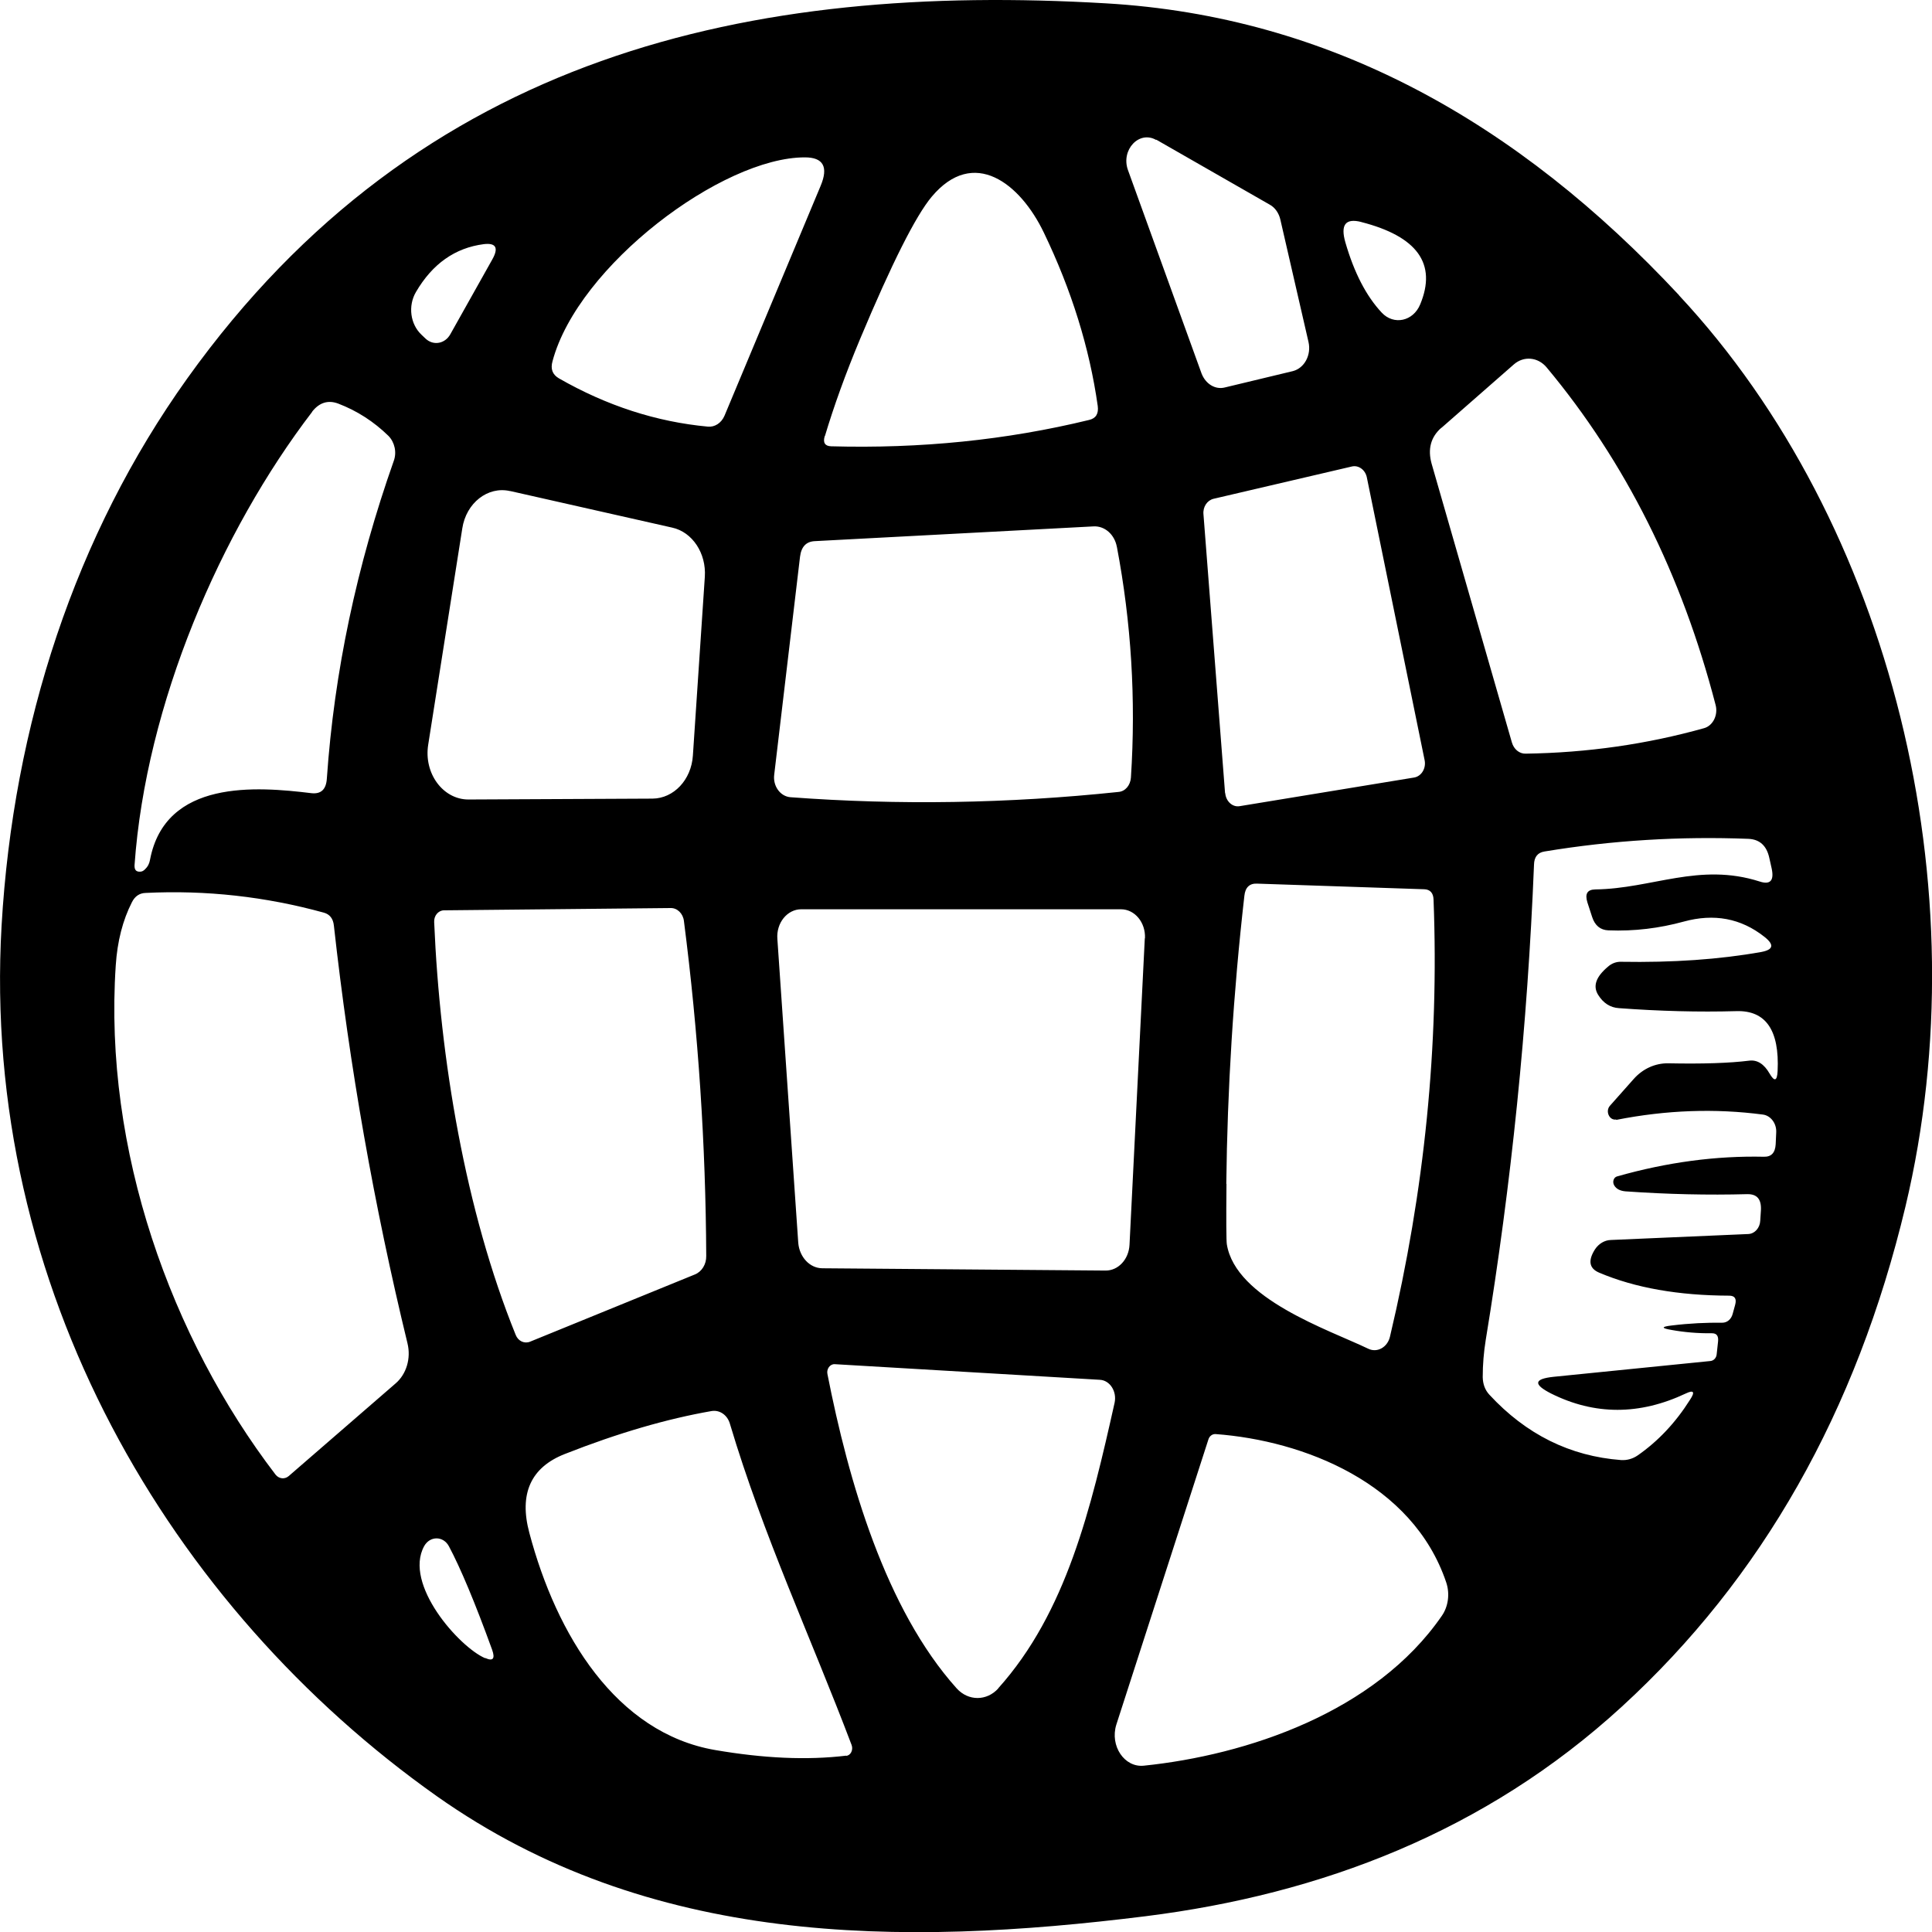 <svg width="110" height="110" viewBox="0 0 110 110" fill="none" xmlns="http://www.w3.org/2000/svg">
<g clip-path="url(#clip0_2028_327)">
<path d="M95.6 16.81C86.41 6.95 75.7 0.93 62.96 0.19C42.83 -0.99 23.92 3.01 10.66 21.55C4.29 30.46 0.75 41.27 0.09 52.7C-1.09 73.32 9.7 91.53 24.86 102.26C36.95 110.8 51.22 110.85 65.24 109.1C75.2 107.85 84.56 104.3 92.34 97.17C100.32 89.86 105.7 80.37 108.49 68.69C112.81 50.58 107.69 29.78 95.6 16.82V16.81ZM82.07 24.36L86.19 20.75C86.76 20.25 87.57 20.33 88.06 20.92C92.54 26.29 95.75 32.7 97.68 40.14C97.83 40.71 97.53 41.32 97.02 41.46C93.77 42.37 90.38 42.86 86.86 42.91C86.51 42.92 86.19 42.66 86.08 42.27L81.51 26.4C81.28 25.57 81.46 24.88 82.07 24.35V24.36ZM69.82 67.41C69.88 62.01 70.22 56.53 70.85 51C70.9 50.53 71.14 50.29 71.57 50.31L81.09 50.63C81.42 50.64 81.61 50.84 81.62 51.22C81.94 59.52 81.11 67.8 79.14 76.1C79 76.71 78.41 77.04 77.9 76.79C75.63 75.7 70.35 73.95 69.85 70.84C69.82 70.64 69.81 69.5 69.83 67.4L69.82 67.41ZM69.75 45.16L68.52 29.28C68.48 28.86 68.73 28.49 69.09 28.4L76.97 26.56C77.35 26.47 77.73 26.75 77.82 27.17L81.11 43.27C81.21 43.73 80.94 44.2 80.51 44.27L70.58 45.9C70.18 45.97 69.8 45.63 69.76 45.16H69.75ZM77.5 12.64C80.7 13.46 81.82 15.02 80.86 17.33C80.46 18.3 79.35 18.53 78.67 17.8C77.79 16.86 77.1 15.53 76.6 13.8C76.31 12.79 76.61 12.41 77.51 12.64H77.5ZM65.83 7.95L72.29 11.65C72.59 11.81 72.82 12.14 72.9 12.51L74.5 19.47C74.67 20.21 74.27 20.96 73.61 21.13L69.74 22.06C69.19 22.2 68.64 21.86 68.41 21.26L64.22 9.68C63.81 8.53 64.86 7.41 65.83 7.97V7.95ZM65.18 53.43L64.31 70.87C64.27 71.7 63.67 72.35 62.94 72.34L46.81 72.21C46.1 72.2 45.52 71.57 45.45 70.77L44.26 53.46C44.19 52.55 44.82 51.77 45.62 51.77H63.82C64.61 51.77 65.23 52.52 65.19 53.42L65.18 53.43ZM63.59 31.13C64.41 35.45 64.68 39.82 64.39 44.27C64.36 44.71 64.07 45.06 63.68 45.09C57.4 45.75 51.17 45.85 45 45.39C44.42 45.34 44 44.75 44.08 44.11L45.55 31.7C45.62 31.13 45.9 30.83 46.4 30.81L62.27 29.97C62.9 29.94 63.46 30.43 63.59 31.14V31.13ZM46.97 24.82C47.47 23.15 48.13 21.31 48.97 19.3C50.78 14.98 52.14 12.29 53.04 11.21C55.44 8.34 58.09 10.45 59.43 13.24C61 16.5 62.03 19.79 62.5 23.11C62.56 23.55 62.4 23.82 62.01 23.91C57.29 25.06 52.39 25.55 47.32 25.41C46.97 25.4 46.84 25.2 46.96 24.82H46.97ZM31.46 20.56C32.91 15.13 41.12 8.95 45.83 8.96C46.87 8.96 47.18 9.5 46.72 10.59L41.25 23.67C41.07 24.09 40.69 24.33 40.3 24.29C37.38 24.02 34.54 23.1 31.82 21.54C31.46 21.33 31.33 21.01 31.46 20.56ZM29.06 27.96L38.27 30.04C39.42 30.29 40.22 31.5 40.13 32.84L39.45 43.02C39.36 44.4 38.36 45.46 37.15 45.47L26.67 45.52C25.22 45.52 24.12 44.03 24.38 42.4L26.32 30.09C26.54 28.63 27.78 27.67 29.04 27.96H29.06ZM17.77 23.44C18.18 22.92 18.68 22.76 19.26 22.98C20.33 23.39 21.28 24 22.12 24.82C22.47 25.18 22.6 25.75 22.42 26.24C20.31 32.22 19.03 38.25 18.61 44.32C18.57 44.95 18.28 45.22 17.73 45.16C14.61 44.78 9.41 44.36 8.54 48.96C8.5 49.18 8.41 49.35 8.27 49.48C8.18 49.58 8.08 49.63 7.98 49.63C7.75 49.64 7.65 49.53 7.66 49.26C8.31 40.08 12.55 30.27 17.78 23.44H17.77ZM22.52 78.77L16.44 84.04C16.21 84.24 15.88 84.2 15.69 83.96C9.74 76.18 5.89 65.48 6.59 54.97C6.68 53.59 6.99 52.39 7.51 51.37C7.68 51.03 7.94 50.85 8.29 50.84C11.74 50.67 15.12 51.05 18.43 51.96C18.77 52.05 18.97 52.3 19.01 52.7C19.9 60.73 21.3 68.66 23.2 76.48C23.41 77.34 23.14 78.24 22.52 78.77ZM23.68 16.63C24.62 15.02 25.91 14.11 27.55 13.9C28.24 13.82 28.4 14.11 28.03 14.77L25.64 19.03C25.34 19.57 24.68 19.7 24.23 19.28L24 19.06C23.36 18.46 23.22 17.42 23.68 16.63ZM27.62 94.41C26.15 93.78 22.96 90.2 24.15 88.03C24.48 87.44 25.24 87.44 25.56 88.04C26.22 89.28 27.04 91.23 28.02 93.93C28.2 94.44 28.07 94.6 27.63 94.4L27.62 94.41ZM29.36 76C26.5 68.94 25.05 60.3 24.72 52.5C24.7 52.14 24.95 51.84 25.27 51.83L38.18 51.7C38.56 51.69 38.89 52.01 38.94 52.44C39.76 58.81 40.18 65.16 40.21 71.51C40.22 71.98 39.96 72.4 39.57 72.56L30.18 76.39C29.86 76.52 29.5 76.36 29.36 76ZM48.18 99.96C45.94 100.23 43.46 100.11 40.72 99.64C35.08 98.67 31.68 93.09 30.14 87.28C29.54 85.05 30.22 83.54 32.17 82.78C35.19 81.59 37.98 80.78 40.51 80.34C40.98 80.26 41.42 80.57 41.56 81.07C43.46 87.44 46.16 93.21 48.49 99.36C48.59 99.64 48.43 99.95 48.18 99.97V99.96ZM56.84 96.13C56.18 96.86 55.13 96.86 54.47 96.13C50.42 91.62 48.31 84.34 47.11 78.23C47.05 77.94 47.26 77.66 47.52 77.67L62.62 78.56C63.2 78.59 63.6 79.23 63.46 79.87C62.12 85.86 60.72 91.8 56.83 96.13H56.84ZM82.09 92C78.3 97.5 70.96 99.93 65.13 100.53C64.02 100.65 63.18 99.4 63.56 98.19L68.8 81.96C68.86 81.76 69.03 81.64 69.21 81.65C74.22 82.02 80.43 84.43 82.34 90.09C82.56 90.74 82.46 91.47 82.09 92ZM92.03 63.76C94.87 63.2 97.65 63.1 100.38 63.46C100.82 63.52 101.16 63.97 101.13 64.48L101.1 65.15C101.07 65.64 100.85 65.87 100.43 65.86C97.71 65.8 94.92 66.17 92.07 66.98C91.88 67.03 91.79 67.28 91.9 67.48C92.02 67.69 92.23 67.8 92.54 67.83C94.96 68 97.26 68.05 99.48 67.99C100.04 67.98 100.29 68.28 100.26 68.9L100.22 69.51C100.2 69.91 99.91 70.24 99.55 70.26L91.71 70.6C91.36 70.61 91.03 70.81 90.82 71.12C90.4 71.77 90.48 72.22 91.05 72.46C93.1 73.33 95.57 73.76 98.45 73.77C98.77 73.77 98.89 73.94 98.79 74.3L98.65 74.81C98.57 75.11 98.34 75.31 98.06 75.31C97.18 75.3 96.21 75.34 95.16 75.47C94.58 75.54 94.58 75.62 95.16 75.72C95.88 75.85 96.65 75.92 97.47 75.91C97.74 75.91 97.85 76.06 97.82 76.37L97.74 77.11C97.72 77.32 97.57 77.47 97.39 77.49L88.45 78.39C87.33 78.51 87.29 78.82 88.31 79.34C90.79 80.58 93.35 80.58 95.98 79.34C96.44 79.12 96.52 79.25 96.22 79.7C95.4 81 94.41 82.05 93.25 82.86C92.96 83.06 92.64 83.15 92.3 83.13C89.39 82.91 86.89 81.67 84.8 79.41C84.55 79.14 84.43 78.81 84.42 78.41C84.42 77.68 84.48 76.99 84.59 76.3C86.05 67.42 86.97 58.41 87.34 49.23C87.35 48.79 87.55 48.54 87.94 48.48C91.81 47.84 95.68 47.61 99.55 47.76C100.19 47.79 100.59 48.15 100.74 48.86L100.87 49.44C101.02 50.13 100.8 50.39 100.19 50.19C96.75 49.09 94.06 50.6 90.83 50.64C90.37 50.65 90.23 50.89 90.38 51.38L90.65 52.21C90.81 52.7 91.12 52.95 91.57 52.97C93.06 53.03 94.48 52.85 95.87 52.47C97.59 52 99.12 52.28 100.46 53.34C101.03 53.79 100.97 54.07 100.29 54.2C97.89 54.63 95.22 54.81 92.3 54.76C92.03 54.75 91.76 54.85 91.55 55.04C90.87 55.61 90.68 56.14 90.99 56.64C91.28 57.11 91.68 57.37 92.18 57.4C94.48 57.57 96.7 57.63 98.86 57.57C100.54 57.52 101.32 58.66 101.21 60.98C101.18 61.56 101.03 61.6 100.75 61.12C100.44 60.58 100.05 60.33 99.59 60.39C98.47 60.53 96.93 60.58 94.98 60.54C94.24 60.53 93.53 60.85 93.01 61.44C92.56 61.94 92.12 62.45 91.66 62.96C91.39 63.27 91.63 63.8 92.01 63.74L92.03 63.76Z" fill="black"/>
</g>
<defs>
<clipPath id="clip0_2028_327">
<rect width="110" height="110" fill="white"/>
</clipPath>
</defs>
</svg>
